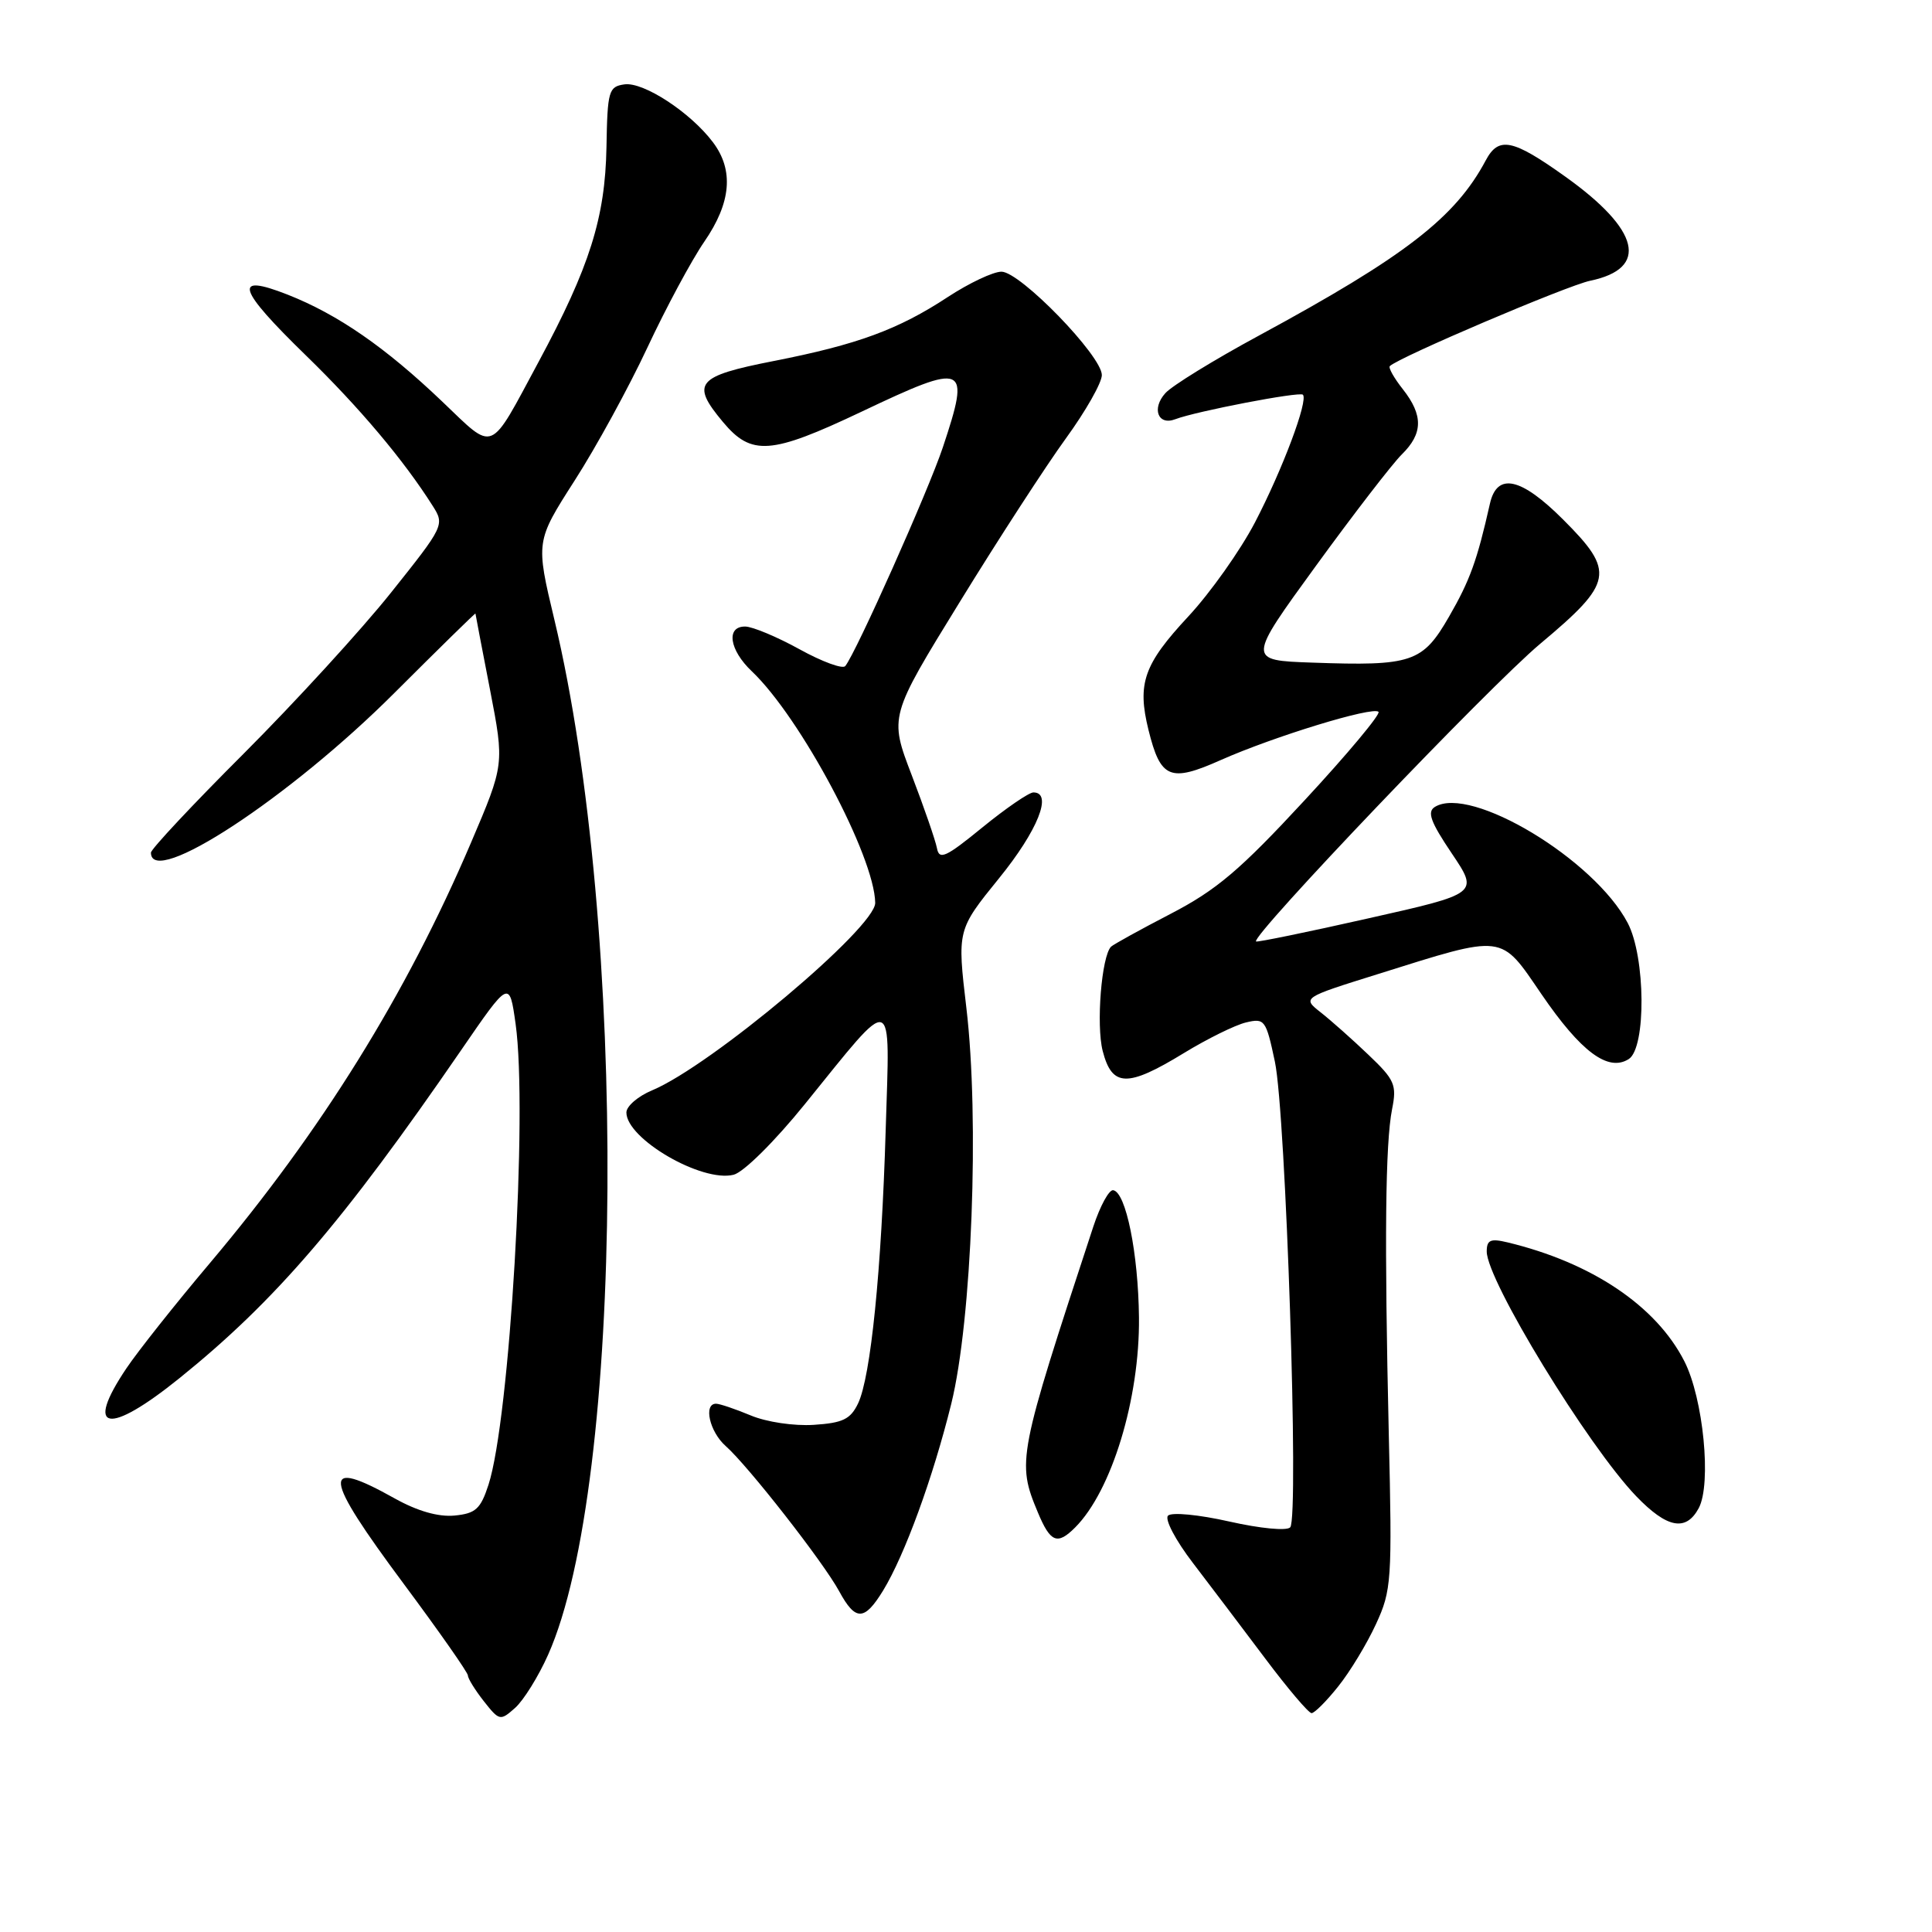 <?xml version="1.0" encoding="UTF-8" standalone="no"?>
<!DOCTYPE svg PUBLIC "-//W3C//DTD SVG 1.1//EN" "http://www.w3.org/Graphics/SVG/1.1/DTD/svg11.dtd" >
<svg xmlns="http://www.w3.org/2000/svg" xmlns:xlink="http://www.w3.org/1999/xlink" version="1.1" viewBox="0 0 256 256">
 <g >
 <path fill="currentColor"
d=" M 72.62 219.28 C 82.75 196.58 83.20 122.81 73.46 82.12 C 70.98 71.74 70.98 71.74 76.14 63.68 C 78.99 59.25 83.32 51.32 85.78 46.06 C 88.24 40.80 91.63 34.49 93.32 32.03 C 96.89 26.85 97.26 22.55 94.47 18.85 C 91.50 14.90 85.26 10.82 82.74 11.18 C 80.65 11.48 80.49 12.02 80.36 19.50 C 80.19 28.86 78.14 35.36 71.37 47.94 C 64.73 60.28 65.63 59.91 58.61 53.22 C 51.07 46.02 44.78 41.67 38.11 39.04 C 30.78 36.16 31.41 38.22 40.57 47.13 C 47.62 53.99 53.50 60.97 57.34 67.04 C 58.93 69.54 58.84 69.72 51.80 78.54 C 47.87 83.47 39.10 93.04 32.33 99.82 C 25.55 106.59 20.00 112.52 20.00 112.98 C 20.00 117.75 38.37 105.71 52.25 91.83 C 58.16 85.93 63.00 81.18 63.00 81.30 C 63.01 81.41 63.87 85.95 64.93 91.39 C 66.84 101.28 66.84 101.28 62.41 111.66 C 53.82 131.78 42.61 149.82 27.80 167.38 C 23.23 172.79 18.26 179.06 16.75 181.31 C 11.12 189.68 14.30 190.26 23.80 182.60 C 36.47 172.38 45.45 161.93 61.09 139.17 C 67.50 129.84 67.50 129.84 68.32 135.67 C 69.95 147.32 67.55 188.08 64.72 196.76 C 63.68 199.95 63.02 200.55 60.22 200.82 C 58.08 201.02 55.32 200.23 52.34 198.57 C 42.48 193.05 42.72 195.38 53.52 209.90 C 58.18 216.17 62.00 221.62 62.00 222.01 C 62.00 222.41 62.95 223.94 64.11 225.42 C 66.17 228.03 66.29 228.05 68.26 226.30 C 69.37 225.31 71.34 222.15 72.62 219.28 Z  M 177.32 223.46 C 178.88 221.52 181.13 217.80 182.32 215.21 C 184.39 210.73 184.48 209.49 184.02 190.00 C 183.43 164.28 183.56 151.49 184.46 146.96 C 185.10 143.75 184.81 143.08 181.33 139.77 C 179.23 137.76 176.39 135.24 175.02 134.16 C 172.54 132.21 172.54 132.21 182.52 129.09 C 199.51 123.76 198.74 123.67 204.25 131.73 C 209.48 139.38 213.09 142.07 215.82 140.33 C 218.14 138.84 218.05 126.81 215.68 122.30 C 211.26 113.87 194.86 104.00 190.13 106.92 C 189.07 107.57 189.55 108.90 192.36 113.07 C 195.95 118.40 195.95 118.40 181.30 121.69 C 173.25 123.51 166.55 124.88 166.43 124.75 C 165.76 124.03 197.32 90.97 204.08 85.31 C 213.79 77.18 214.05 75.77 207.14 68.86 C 201.53 63.25 198.36 62.56 197.42 66.75 C 195.72 74.30 194.77 76.91 192.01 81.70 C 188.50 87.80 187.10 88.27 173.88 87.80 C 165.26 87.50 165.26 87.50 174.38 74.96 C 179.40 68.06 184.51 61.43 185.75 60.21 C 188.56 57.45 188.60 55.03 185.89 51.58 C 184.72 50.10 183.94 48.72 184.16 48.51 C 185.32 47.35 207.66 37.83 210.71 37.20 C 218.54 35.57 217.32 30.47 207.39 23.39 C 200.43 18.42 198.58 18.04 196.87 21.25 C 192.83 28.84 186.16 33.99 166.77 44.49 C 160.87 47.68 155.31 51.10 154.42 52.09 C 152.57 54.13 153.44 56.43 155.73 55.55 C 158.47 54.50 172.20 51.86 172.64 52.30 C 173.38 53.05 169.93 62.24 166.28 69.24 C 164.34 72.95 160.38 78.54 157.46 81.68 C 151.55 88.03 150.66 90.56 152.18 96.72 C 153.78 103.18 155.03 103.71 161.76 100.71 C 168.82 97.58 181.91 93.57 182.66 94.32 C 182.96 94.63 178.55 99.91 172.85 106.06 C 164.32 115.28 161.20 117.93 155.13 121.08 C 151.08 123.18 147.52 125.15 147.22 125.44 C 145.96 126.71 145.23 135.80 146.11 139.25 C 147.35 144.06 149.37 144.12 156.85 139.55 C 159.96 137.65 163.67 135.82 165.10 135.48 C 167.58 134.89 167.75 135.12 168.93 140.68 C 170.38 147.55 172.15 201.10 170.96 202.38 C 170.50 202.87 167.01 202.54 162.89 201.61 C 158.86 200.70 155.25 200.35 154.77 200.83 C 154.30 201.30 155.76 204.09 158.06 207.09 C 160.33 210.07 164.65 215.76 167.64 219.75 C 170.63 223.74 173.40 227.00 173.79 227.00 C 174.18 227.00 175.77 225.41 177.32 223.46 Z  M 117.02 210.75 C 119.88 206.06 123.63 195.79 126.05 186.00 C 128.78 174.93 129.80 148.30 128.05 133.56 C 126.83 123.22 126.83 123.22 132.39 116.36 C 137.52 110.04 139.53 105.00 136.93 105.00 C 136.35 105.00 133.31 107.08 130.18 109.63 C 125.31 113.61 124.45 114.00 124.15 112.38 C 123.95 111.35 122.45 107.00 120.81 102.72 C 117.83 94.94 117.83 94.94 127.17 79.77 C 132.30 71.42 138.64 61.66 141.25 58.07 C 143.86 54.48 146.00 50.71 146.00 49.70 C 146.00 47.15 135.18 36.00 132.70 36.00 C 131.60 36.00 128.41 37.51 125.60 39.35 C 119.03 43.67 113.62 45.66 102.50 47.84 C 92.27 49.85 91.50 50.78 95.79 55.91 C 99.57 60.44 102.13 60.25 114.12 54.57 C 128.06 47.95 128.62 48.19 124.93 59.28 C 123.01 65.03 113.42 86.52 112.00 88.26 C 111.65 88.68 108.93 87.68 105.94 86.03 C 102.95 84.38 99.71 83.03 98.75 83.02 C 96.17 82.99 96.63 86.12 99.62 88.95 C 106.07 95.07 115.87 113.46 115.97 119.63 C 116.02 122.89 94.23 141.20 86.42 144.47 C 84.54 145.25 83.00 146.58 83.00 147.41 C 83.00 150.90 93.01 156.72 97.21 155.66 C 98.53 155.33 102.64 151.26 106.66 146.29 C 118.70 131.42 117.92 131.17 117.36 149.67 C 116.80 168.40 115.38 182.43 113.70 185.96 C 112.69 188.06 111.68 188.55 107.83 188.80 C 105.21 188.97 101.56 188.43 99.47 187.55 C 97.43 186.70 95.36 186.00 94.88 186.00 C 93.18 186.00 94.02 189.71 96.15 191.60 C 99.12 194.22 109.13 207.03 111.20 210.86 C 113.36 214.83 114.53 214.81 117.02 210.75 Z  M 142.46 202.40 C 147.31 197.55 151.03 185.32 150.92 174.57 C 150.83 166.08 149.19 157.95 147.50 157.71 C 146.95 157.63 145.77 159.80 144.87 162.53 C 134.85 193.00 134.72 193.69 137.52 200.40 C 139.19 204.40 140.10 204.76 142.46 202.40 Z  M 225.09 199.84 C 226.81 196.62 225.70 185.28 223.18 180.36 C 219.44 173.03 210.90 167.30 199.75 164.62 C 197.50 164.08 197.00 164.30 197.00 165.83 C 197.00 169.66 210.39 191.57 216.80 198.25 C 220.89 202.50 223.40 202.98 225.09 199.84 Z "/>
</g>
</svg>